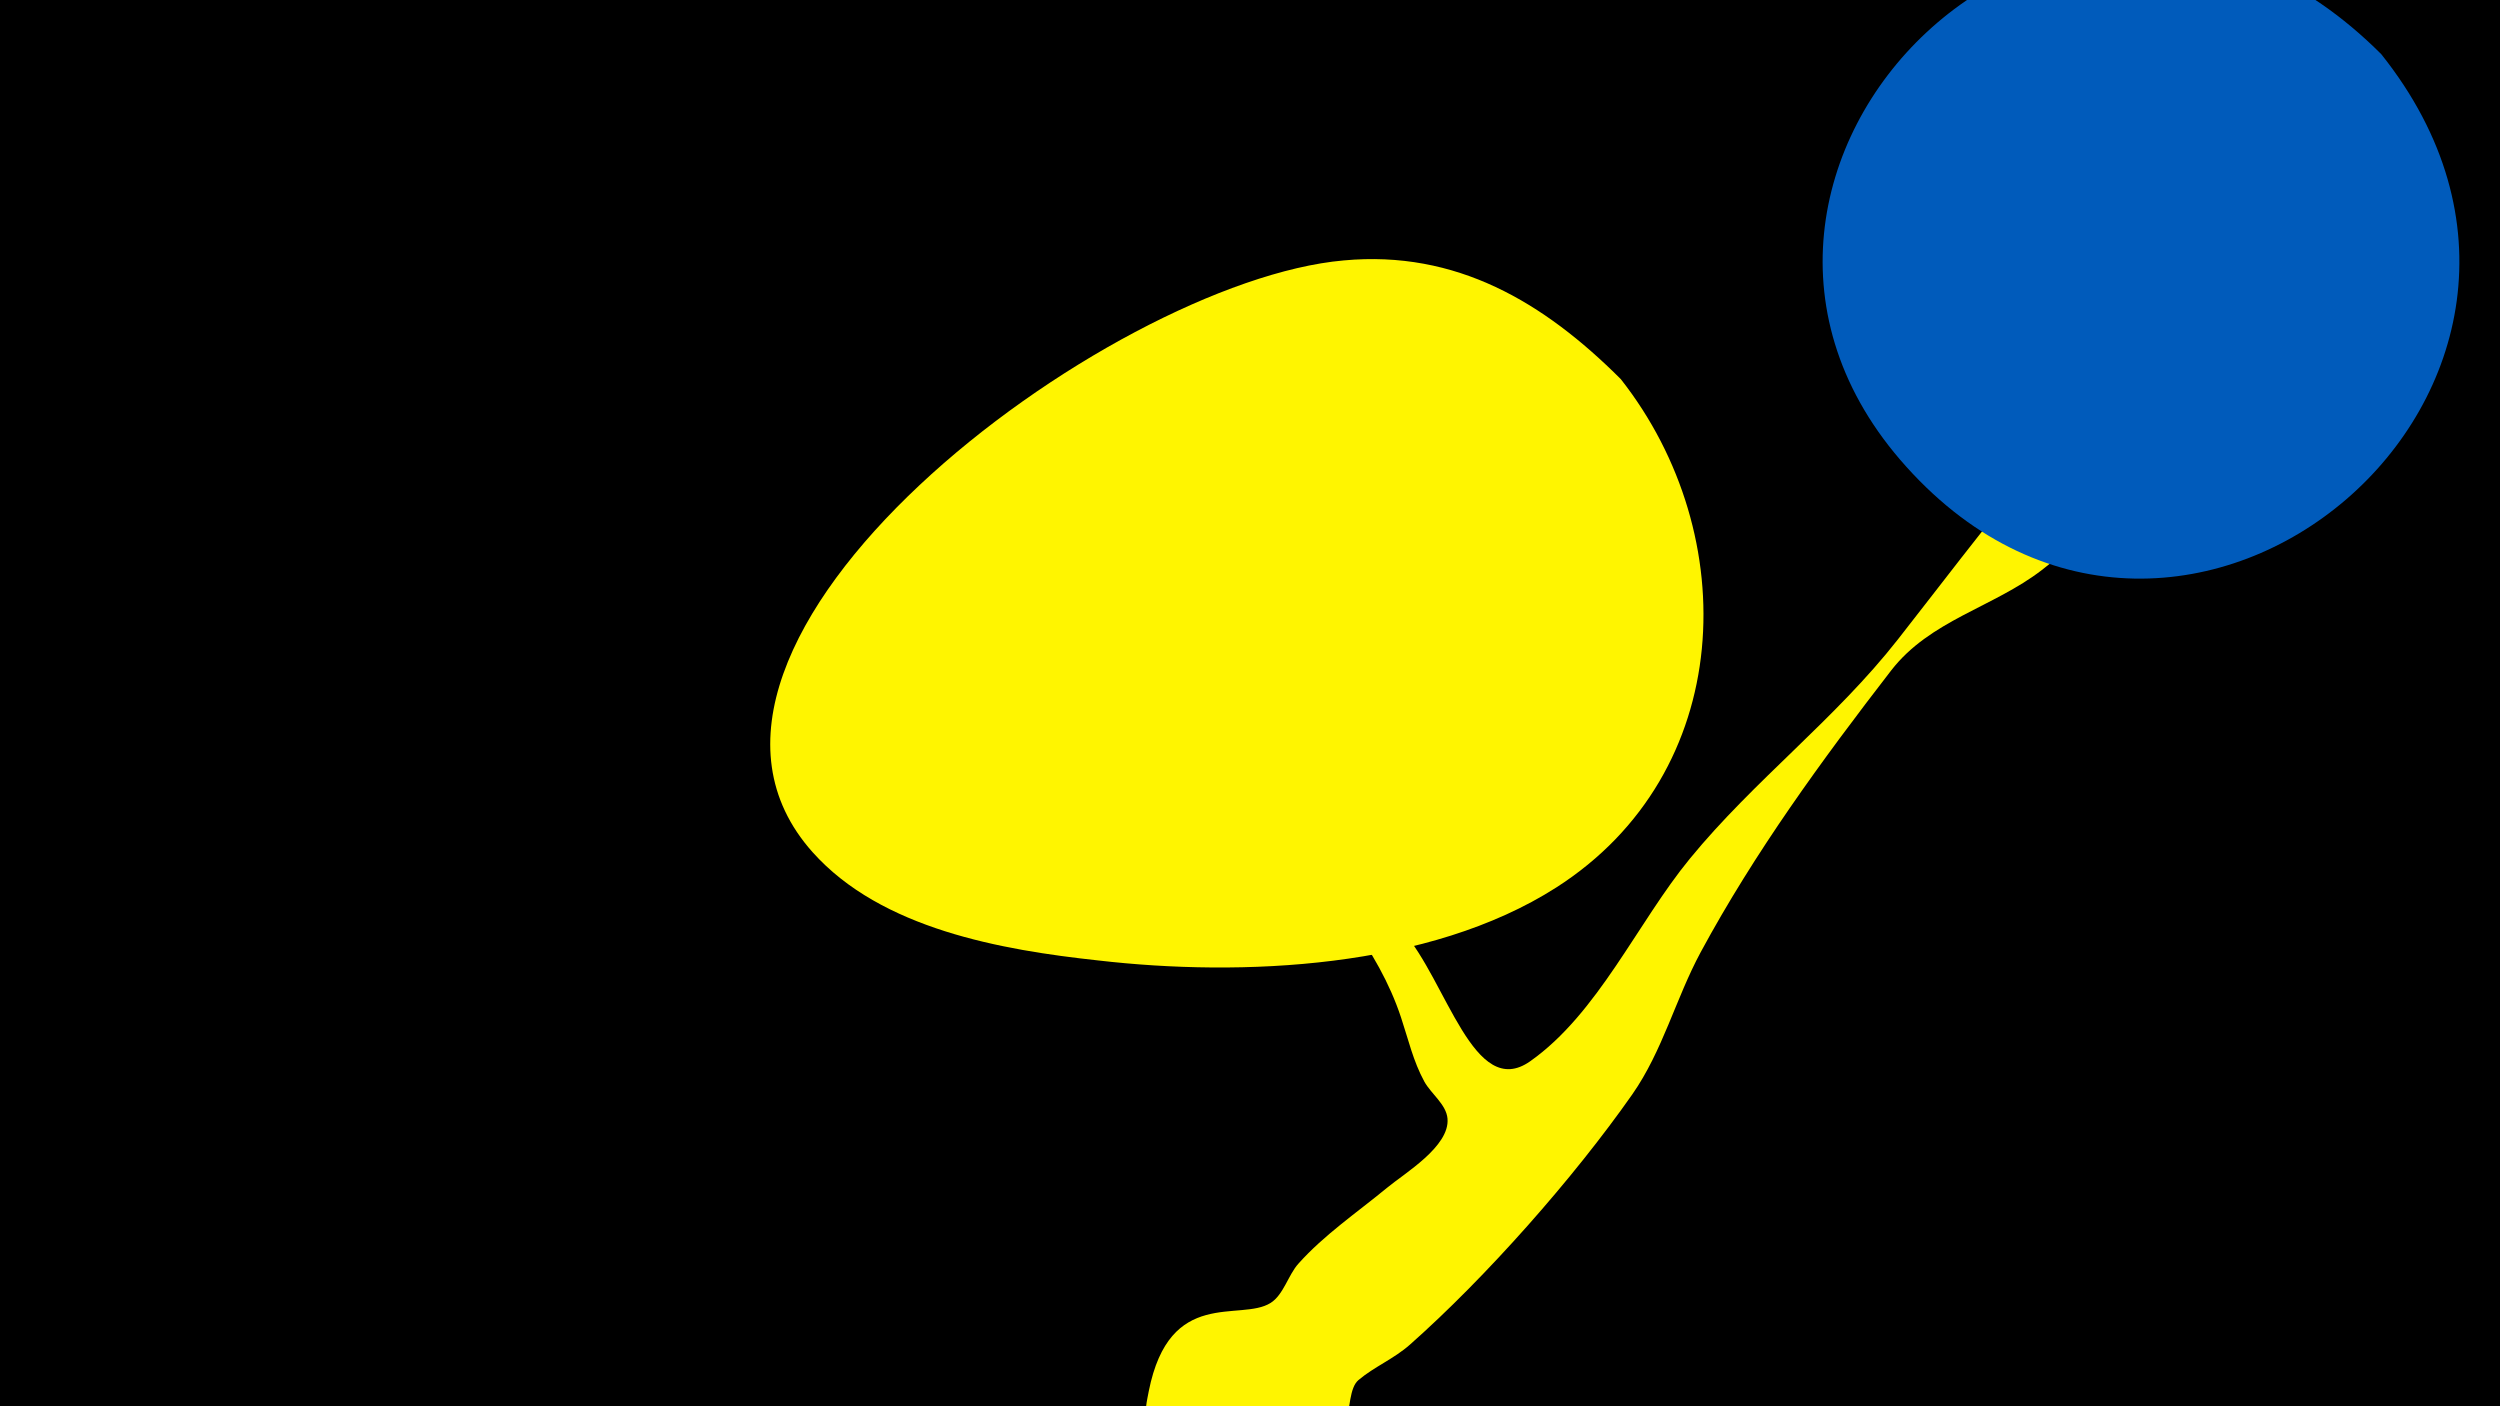 <svg width="1200" height="675" viewBox="-500 -500 1200 675" xmlns="http://www.w3.org/2000/svg"><path d="M-500-500h1200v675h-1200z" fill="#000"/><path d="M51.4 167.8c10-50.2 43.9-33.2 58.5-42.4 6.2-3.9 8.5-13.5 13.3-18.8 12.4-13.9 28.2-24.6 42.5-36.4 8.4-7 30.3-19.9 29.1-33.3-0.6-6.8-7.9-11.9-11.1-17.7-5.4-9.9-7.7-20.3-11.2-30.8-11-33.3-35-60.1-57.4-86.3-28-32.9-40.2-47.6-39.8-48.2 6.3-8.7 88.9 82.9 98 93.1 21.1 23.7 34.1 81.5 61.2 62.4 32.6-23 51.5-66.6 76.6-97.2 30.8-37.6 69.9-67 99.9-105.3 47-60.1 62-82 117.5-139.6 9.5-9.8 34.8-47.2 54-26 18 19.9-14.4 42.4-25.1 53.6-24.9 25.9-48.7 56.8-77.3 78.7-23.4 18-53.7 24.1-72.4 48.3-33.3 43.1-65.4 87.1-91.4 135.2-12 22.3-18.2 47.3-32.8 68.2-28 40-70.2 87.8-106.7 120.1-7.8 6.9-17.1 10.6-24.7 17-8.6 7.2 0.7 38.2-26.9 54.7-30.3 18.2-82.3-6.3-74.5-45.7z"  fill="#fff500" /><path d="M643-474c-150-150-356 56-228 198 133 148 354-40 228-198z"  fill="#005bbb" /><path d="M278-318c-37-37-79-62-133-57-113 10-345 183-255 284 33 37 91 47 137 52 69 8 159 4 220-35 86-55 90-169 31-244z"  fill="#fff500" /></svg>